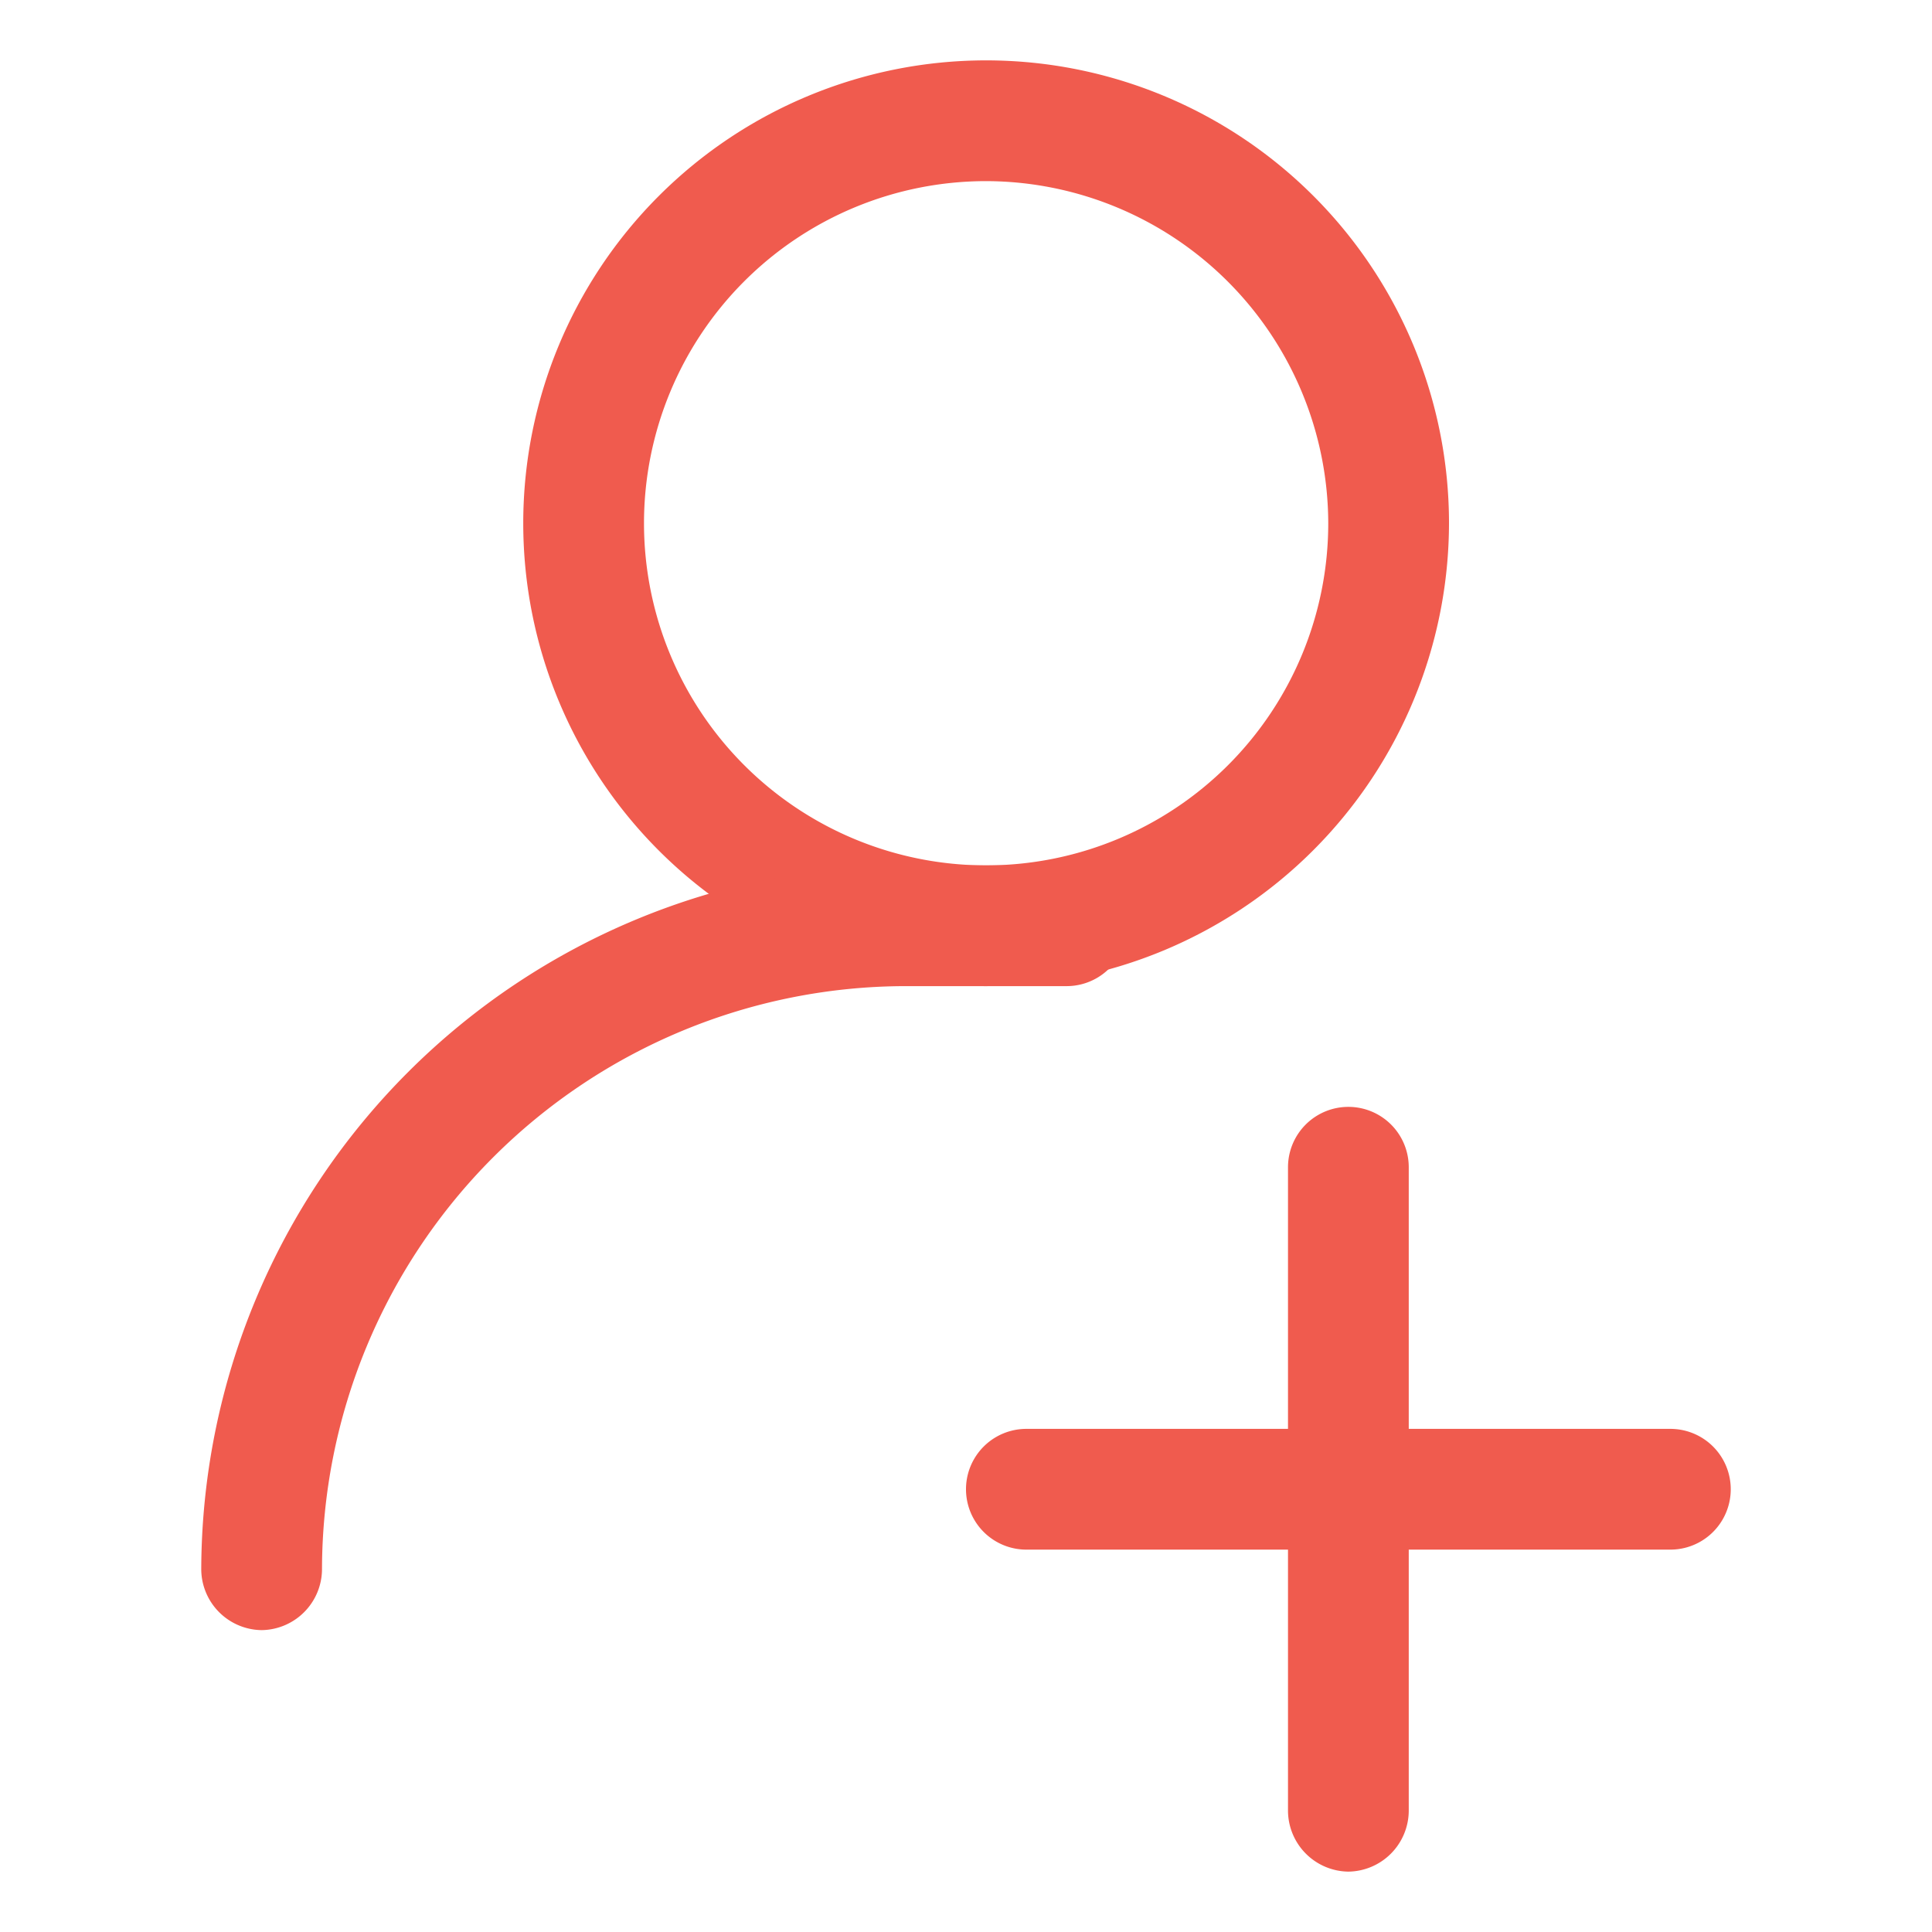 <svg xmlns="http://www.w3.org/2000/svg" version="1.1" xmlns:xlink="http://www.w3.org/1999/xlink" width="32" height="32" x="0" y="0" viewBox="0 0 24 24" style="enable-background:new 0 0 512 512" xml:space="preserve" class=""><g><g fill="#000"><path d="M12.25 12.25A5.75 5.75 0 1 1 18 6.5a5.76 5.76 0 0 1-5.75 5.75zm0-10A4.25 4.25 0 1 0 16.5 6.5a4.26 4.26 0 0 0-4.25-4.25z" fill="#F05B4E" opacity="1" data-original="#000000"></path><path d="M3.25 20.25a.76.76 0 0 1-.75-.75 8.77 8.77 0 0 1 8.75-8.75h2a.75.75 0 1 1 0 1.5h-2A7.26 7.26 0 0 0 4 19.5a.76.76 0 0 1-.75.75zM16.75 23.25a.76.76 0 0 1-.75-.75v-8a.75.75 0 1 1 1.5 0v8a.76.76 0 0 1-.75.75z" fill="#F05B4E" opacity="1" data-original="#000000"></path><path d="M20.75 19.25h-8a.75.75 0 1 1 0-1.5h8a.75.75 0 1 1 0 1.5z" fill="#F05B4E" opacity="1" data-original="#000000"></path></g></g></svg>